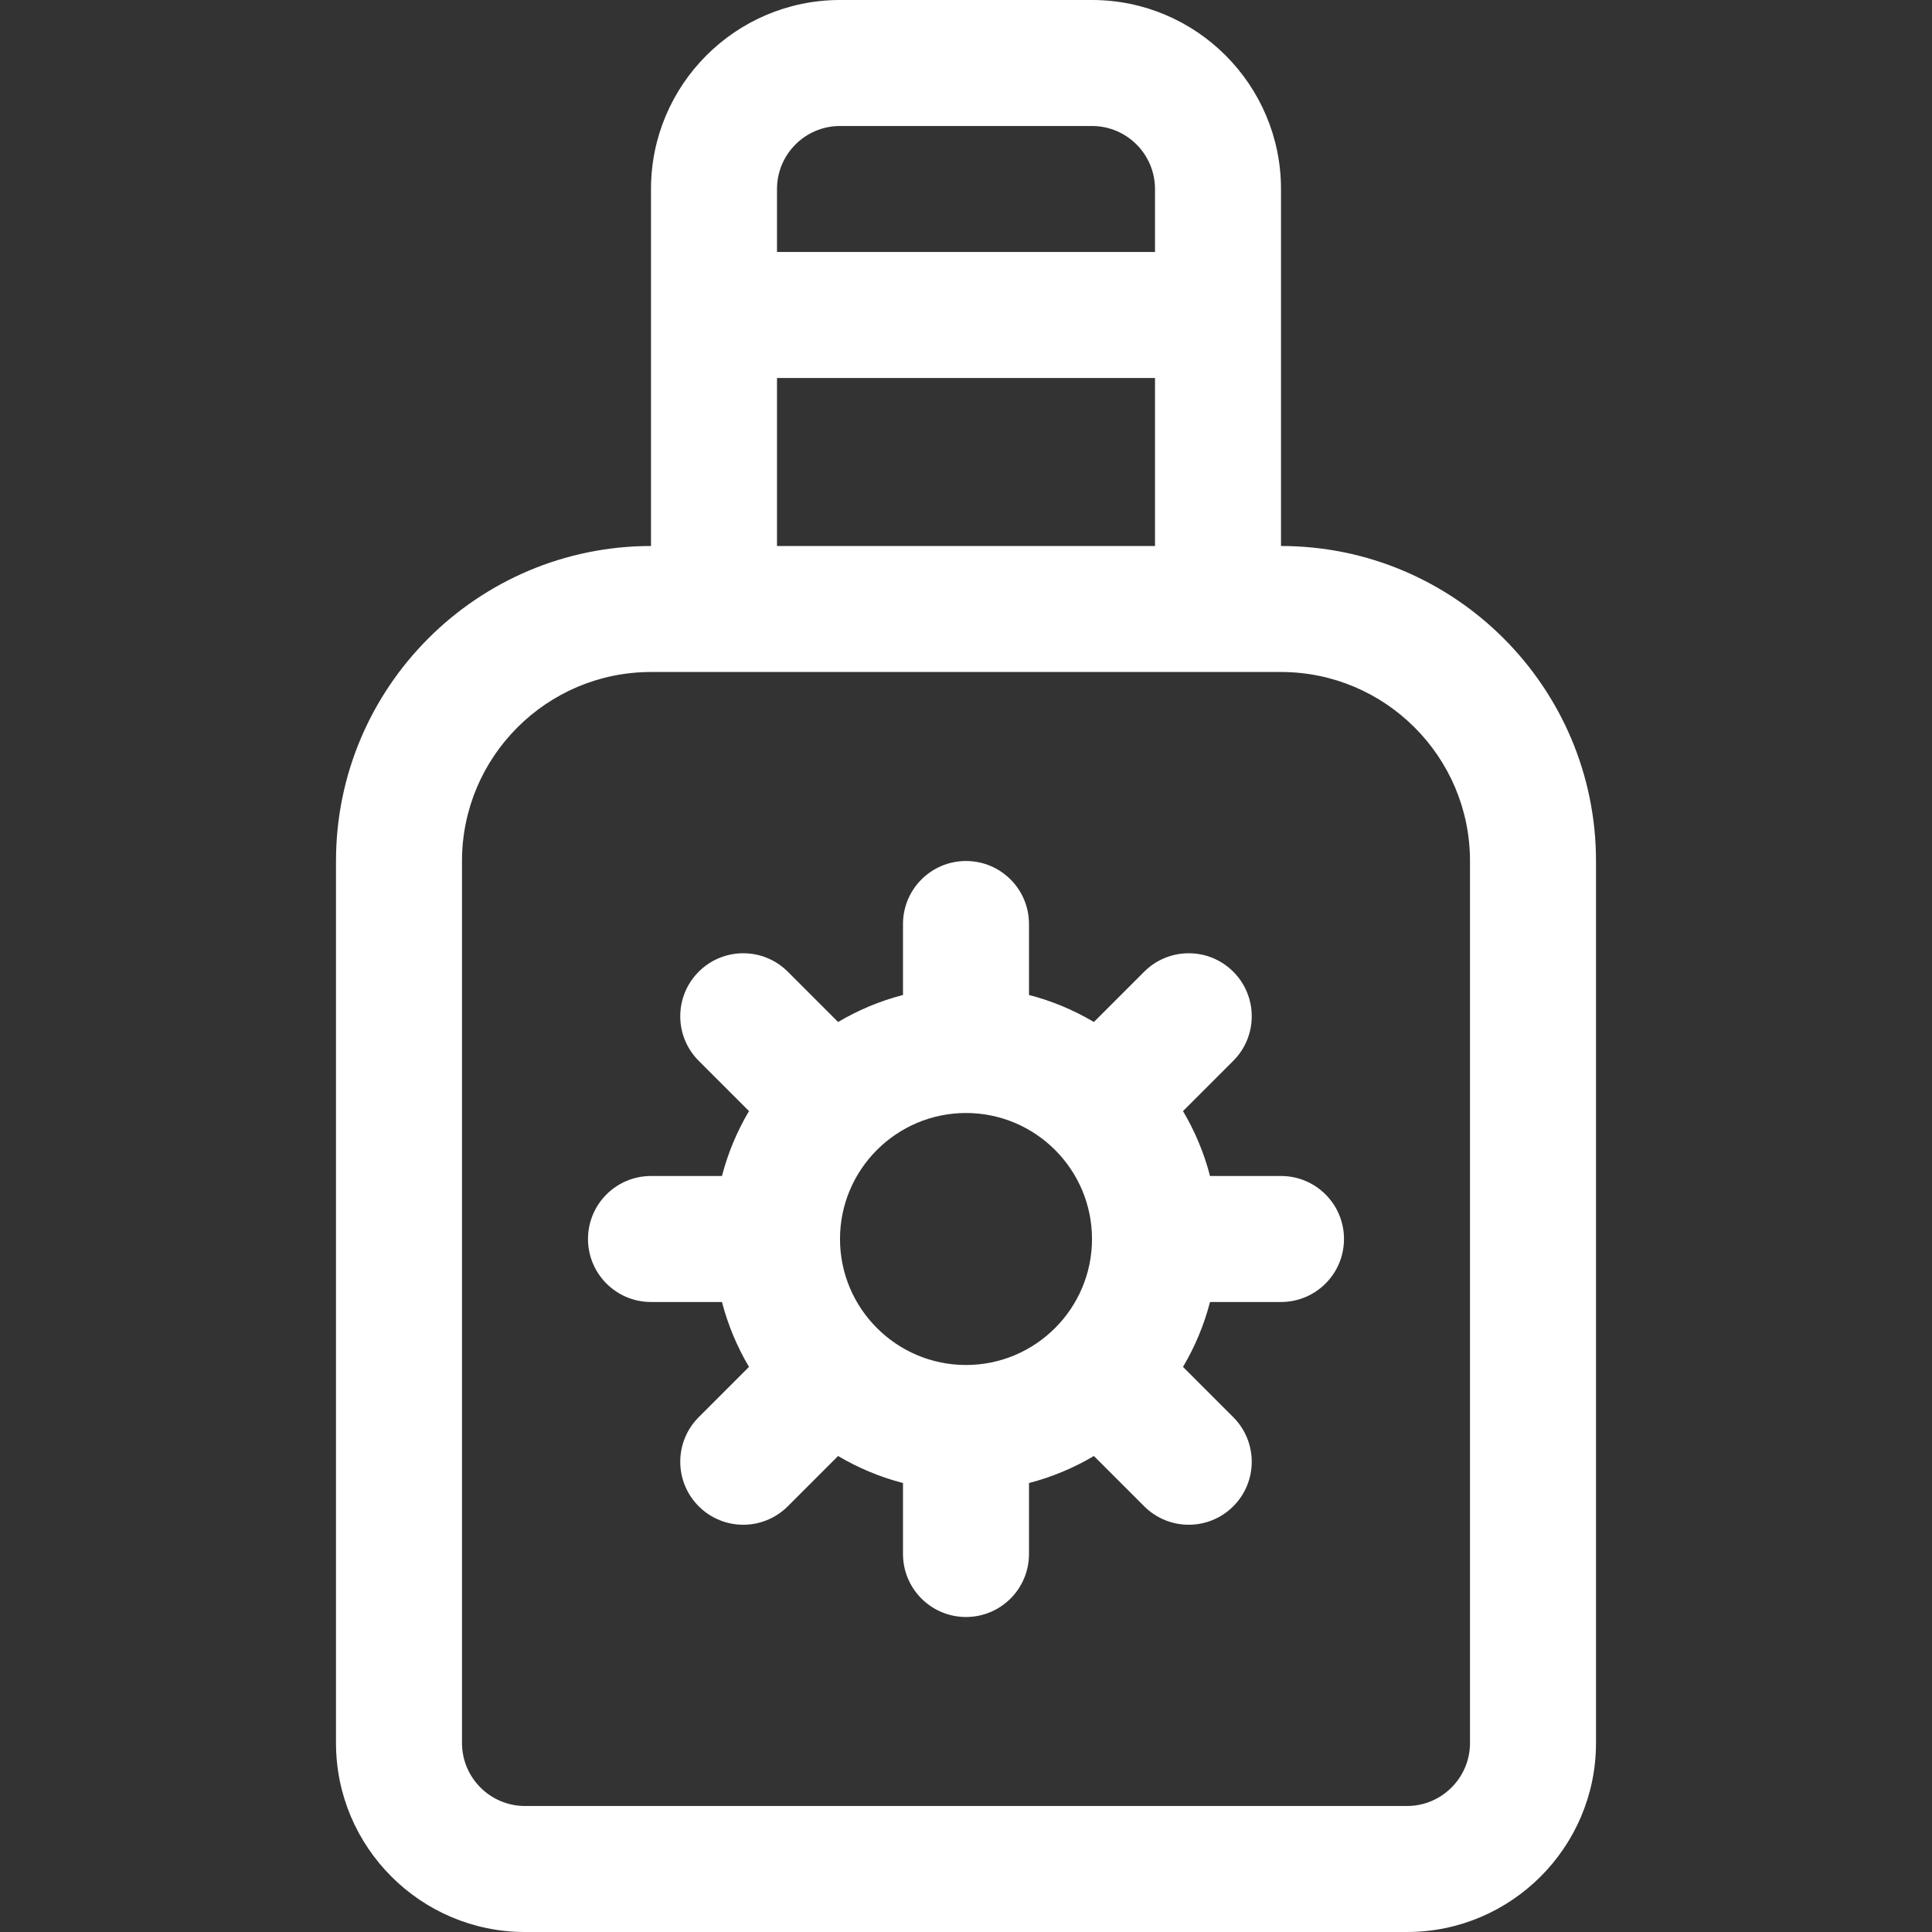 <?xml version="1.0" encoding="iso-8859-1"?>
<!-- Uploaded to: SVG Repo, www.svgrepo.com, Generator: SVG Repo Mixer Tools -->
<svg fill="#FFFFFF" height="800px" width="800px" version="1.1" id="Layer_1" xmlns="http://www.w3.org/2000/svg" xmlns:xlink="http://www.w3.org/1999/xlink" 
	 viewBox="0 0 512 512" xml:space="preserve">
<rect x="0" y="0" width="512" height="512" fill="#333333" stroke="none"/>
<g>
	<g>
		<path d="M339.478,144.696V50.087C339.478,22.469,317.009,0,289.391,0h-66.783c-27.618,0-50.087,22.469-50.087,50.087v94.609
			c-46.03,0-83.478,37.448-83.478,83.478v233.739c0,27.618,22.469,50.087,50.087,50.087H372.87
			c27.618,0,50.087-22.469,50.087-50.087V228.174C422.957,182.144,385.508,144.696,339.478,144.696z M205.913,50.087
			c0-9.206,7.49-16.696,16.696-16.696h66.783c9.206,0,16.696,7.49,16.696,16.696v16.696H205.913V50.087z M205.913,100.174h100.174
			v44.522H205.913V100.174z M389.565,461.913c0,9.206-7.49,16.696-16.696,16.696H139.13c-9.206,0-16.696-7.49-16.696-16.696V228.174
			c0-27.618,22.469-50.087,50.087-50.087c4.404,0,162.479,0,166.957,0c27.618,0,50.087,22.469,50.087,50.087V461.913z"/>
	</g>
</g>
<g>
	<g>
		<path d="M339.478,311.651h-18.809v0.001c-1.581-6.117-4.02-11.891-7.162-17.201l13.326-13.326c6.52-6.519,6.52-17.091,0-23.611
			c-6.519-6.519-17.091-6.519-23.611,0l-13.326,13.326c-5.31-3.142-11.083-5.582-17.201-7.162V244.87
			c0-9.22-7.475-16.696-16.696-16.696s-16.696,7.475-16.696,16.696v18.809c-6.117,1.581-11.891,4.02-17.201,7.162l-13.326-13.326
			c-6.52-6.521-17.091-6.519-23.611,0c-6.52,6.519-6.52,17.091,0,23.611l13.326,13.326c-3.142,5.31-5.582,11.083-7.161,17.2h-18.808
			c-9.22,0-16.696,7.475-16.696,16.696s7.475,16.696,16.696,16.696h18.809c1.581,6.117,4.02,11.89,7.161,17.2l-13.326,13.326
			c-6.519,6.519-6.519,17.091,0,23.611c3.26,3.26,7.533,4.891,11.805,4.891s8.546-1.631,11.806-4.891l13.326-13.326
			c5.31,3.142,11.083,5.582,17.201,7.162v18.809c0,9.22,7.475,16.696,16.696,16.696c9.22,0,16.696-7.475,16.696-16.696v-18.809
			c6.117-1.581,11.891-4.02,17.201-7.162l13.326,13.326c3.26,3.26,7.533,4.891,11.805,4.891s8.546-1.631,11.805-4.891
			c6.52-6.519,6.52-17.091,0-23.611l-13.326-13.326c3.142-5.31,5.582-11.084,7.162-17.201h18.809c9.22,0,16.696-7.475,16.696-16.696
			C356.174,319.126,348.699,311.651,339.478,311.651z M256,361.739c-18.412,0-33.391-14.979-33.391-33.391
			c0-18.412,14.979-33.391,33.391-33.391c18.412,0,33.391,14.979,33.391,33.391C289.391,346.76,274.412,361.739,256,361.739z"/>
	</g>
</g>
</svg>
